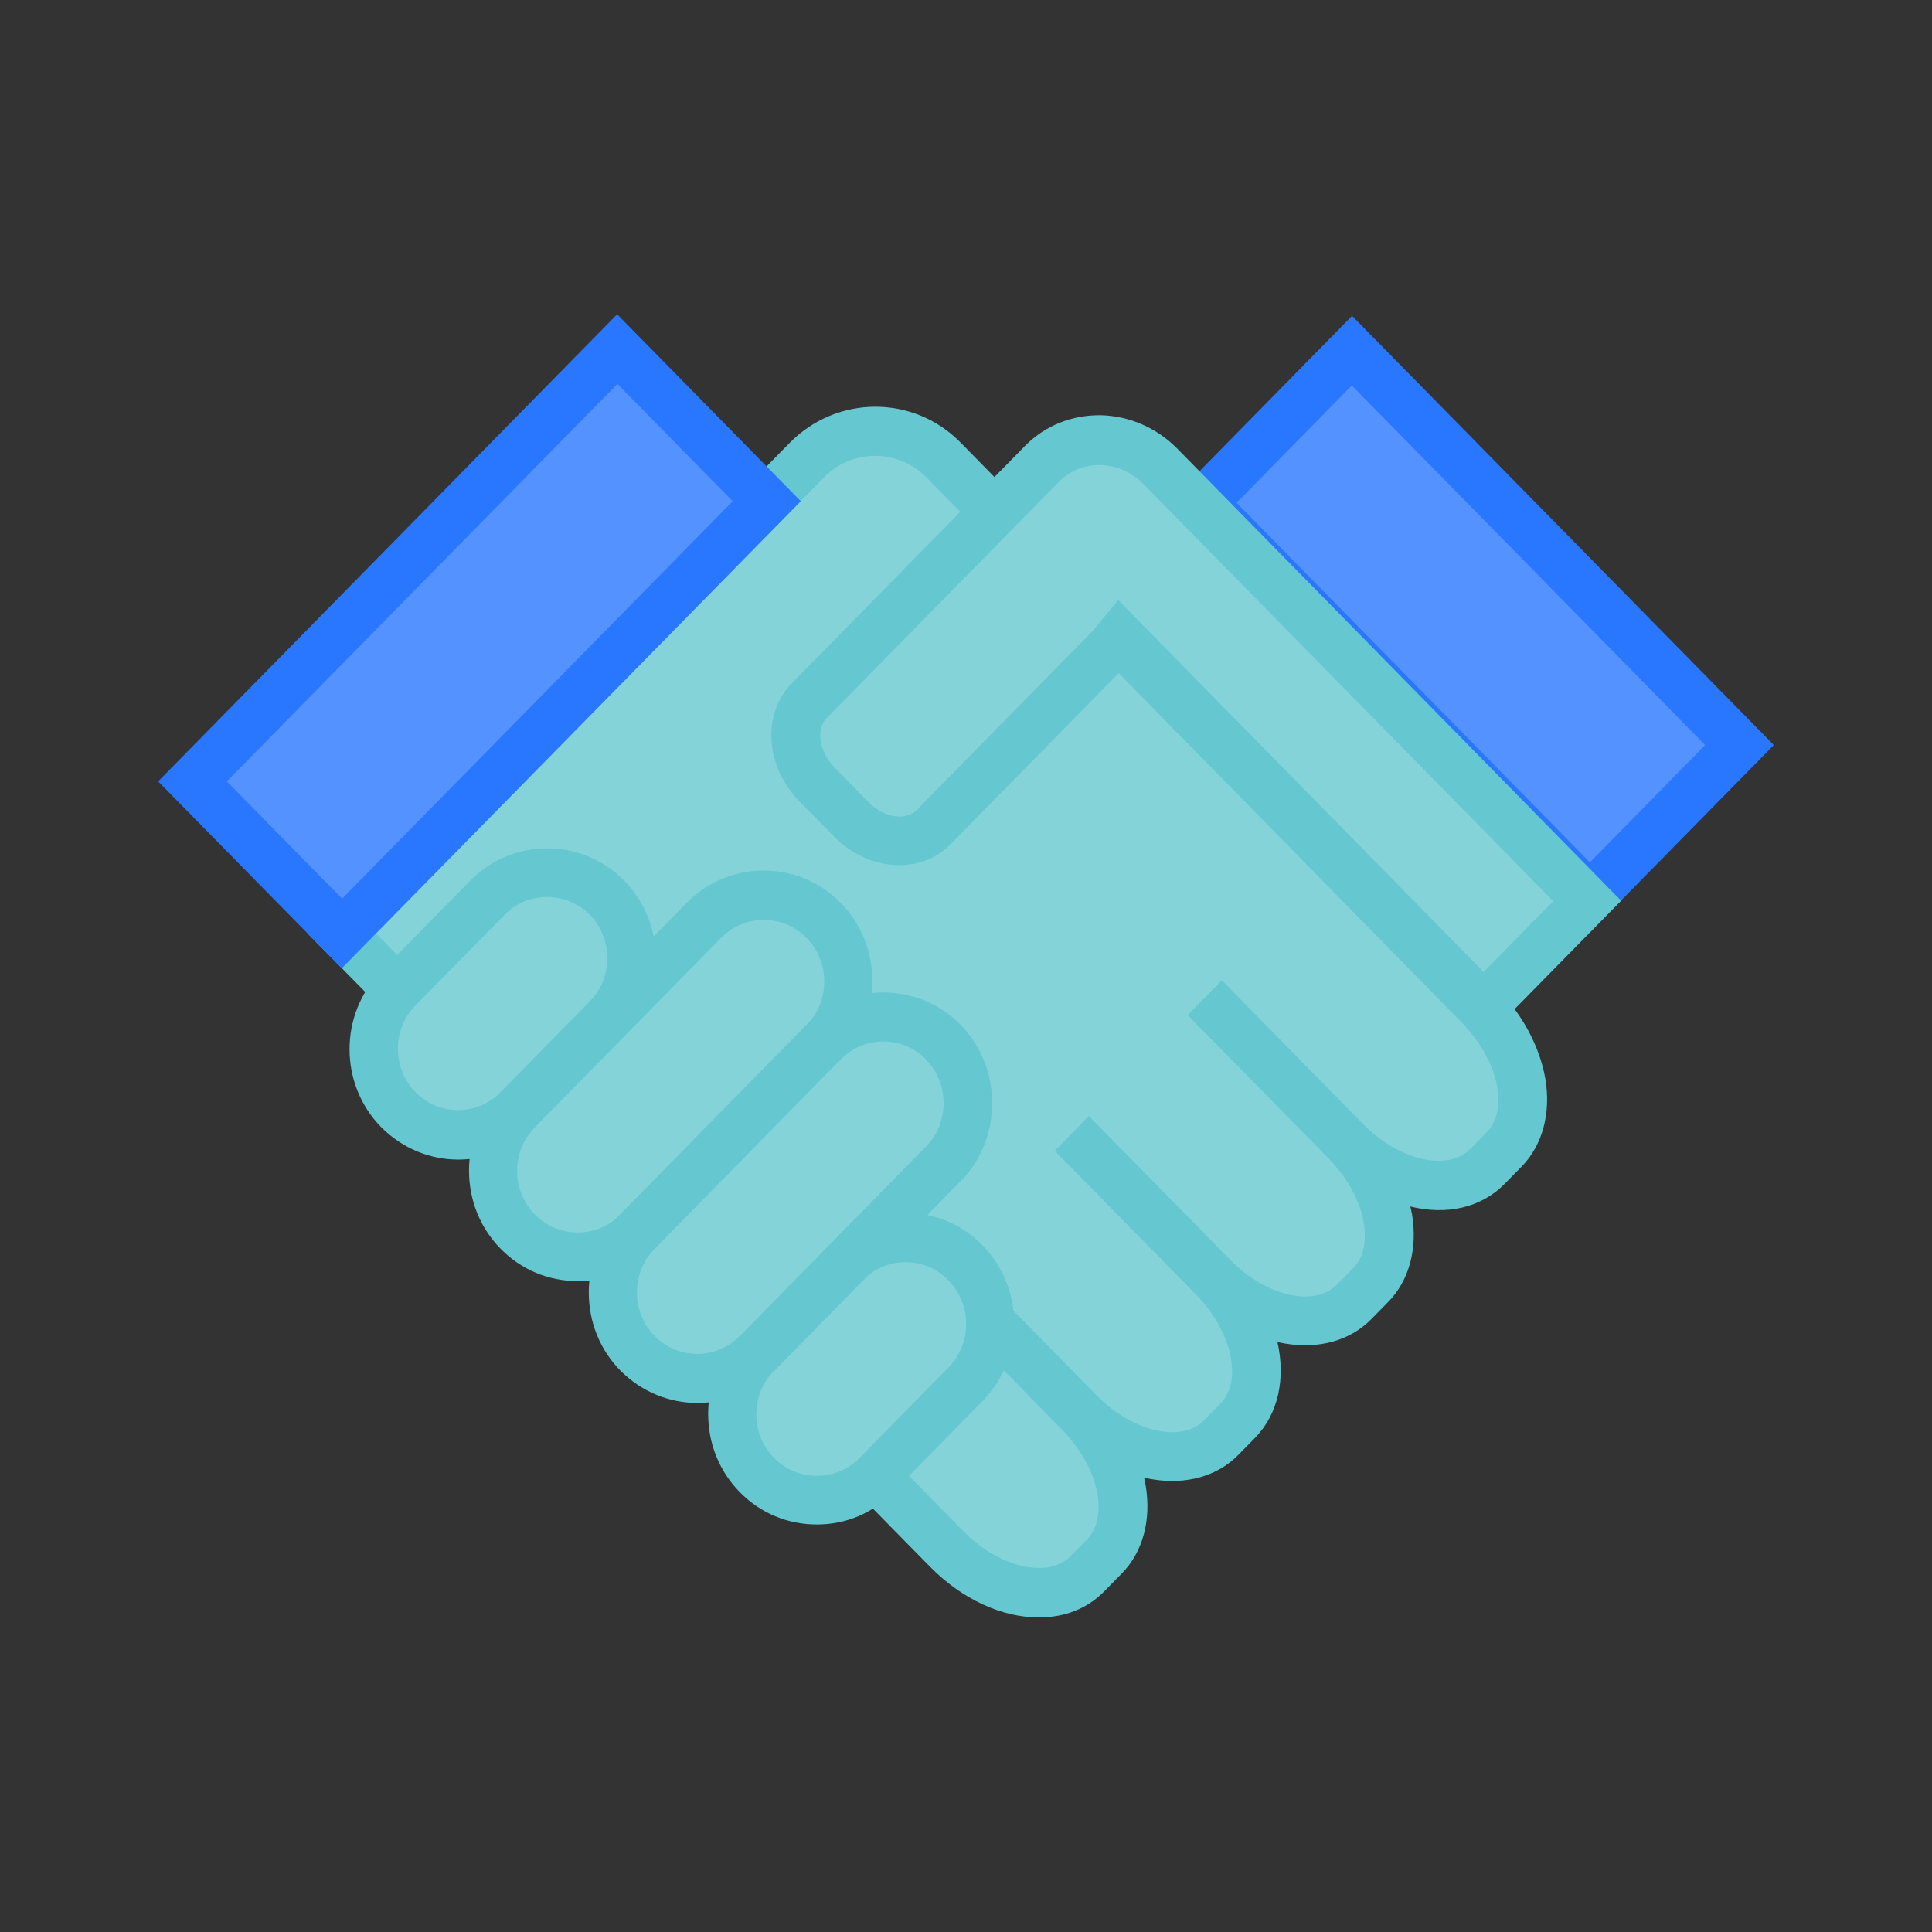 <?xml version="1.0" encoding="UTF-8"?>
<svg fill="none" version="1.1" viewBox="0 0 256 256" xmlns="http://www.w3.org/2000/svg">
 <rect x="0" y="0" width="256" height="256" fill="#333333" stroke="none"/>
 <g transform="matrix(1.216 0 0 1.216 20.969 41.645)" clip-path="url(#clip0)">
  <path d="m95.939 142c-3.947 0-8.298-1.917-11.886-5.569l-67.772-68.968 52.522-53.45c5.158-5.249 13.545-5.249 18.658 0l58.442 59.475c2.781 2.83 4.62 6.299 5.248 9.814 0.628 3.788-0.314 7.258-2.602 9.585l-1.839 1.871c-2.601 2.647-6.369 3.423-10.271 2.465 0.045 0.274 0.135 0.548 0.18 0.822 0.628 3.789-0.314 7.258-2.602 9.586l-1.839 1.871c-2.287 2.328-5.696 3.287-9.419 2.648-0.269-0.046-0.538-0.092-0.807-0.183 0.897 3.971 0.135 7.805-2.422 10.453l-1.839 1.871c-2.287 2.328-5.696 3.286-9.419 2.647-0.269-0.045-0.583-0.091-0.852-0.182 0.045 0.274 0.135 0.593 0.179 0.867 0.628 3.788-0.314 7.257-2.601 9.585l-1.839 1.872c-1.929 2.008-4.44 2.921-7.221 2.921z" fill="#65c8d0"/>
  <path d="m23.727 67.463 64.049 65.18c3.857 3.925 9.195 5.158 11.617 2.693l1.839-1.872c1.436-1.46 1.301-3.697 1.122-4.883-0.404-2.374-1.794-4.884-3.768-6.938l-15.429-15.702 3.723-3.789 15.429 15.702c1.973 2.008 4.485 3.423 6.817 3.834 1.167 0.228 3.364 0.32 4.8-1.141l1.839-1.871c2.422-2.465 1.211-7.897-2.647-11.822l-15.429-15.702 3.723-3.788 15.429 15.701c1.973 2.009 4.44 3.424 6.773 3.834 1.166 0.229 3.364 0.32 4.799-1.141l1.839-1.871c1.435-1.461 1.3-3.697 1.121-4.884-0.404-2.373-1.794-4.884-3.768-6.938l-15.429-15.702 3.723-3.788 15.429 15.702c3.858 3.925 9.195 5.158 11.617 2.693l1.839-1.871c1.435-1.461 1.301-3.697 1.121-4.884-0.403-2.373-1.794-4.884-3.767-6.938l-58.398-59.475c-1.48-1.506-3.498-2.373-5.606-2.373-2.108 0-4.126 0.822-5.606 2.373z" fill="#fff" opacity=".2"/>
  <path d="m50.005 4.3125e-4 -50.015 50.898 20.012 20.366 50.014-50.898z" fill="#2977ff"/>
  <path d="m50.036 7.588-42.562 43.313 12.559 12.781 42.562-43.313z" fill="#fff" opacity=".2"/>
  <path d="m32.697 92.111c-3.05 0-6.055-1.187-8.387-3.515-4.62-4.701-4.62-12.324 0-17.025l9.688-9.859c2.243-2.282 5.203-3.515 8.387-3.515s6.145 1.232 8.387 3.515 3.454 5.295 3.454 8.536c0 3.241-1.211 6.253-3.454 8.536l-9.688 9.859c-2.332 2.282-5.337 3.469-8.387 3.469z" fill="#65c8d0"/>
  <path d="m42.385 63.492c-1.749 0-3.409 0.685-4.665 1.963l-9.688 9.859c-2.557 2.602-2.557 6.847 0 9.448 2.557 2.602 6.728 2.602 9.284 0l9.688-9.859c1.256-1.278 1.929-2.967 1.929-4.747 0-1.78-0.673-3.469-1.929-4.747-1.211-1.187-2.871-1.917-4.62-1.917z" fill="#fff" opacity=".2"/>
  <path d="m71.764 131.87c-3.184 0-6.145-1.232-8.387-3.515-2.243-2.282-3.454-5.294-3.454-8.535s1.211-6.254 3.454-8.536l9.688-9.859c4.62-4.701 12.11-4.701 16.73 0 4.62 4.701 4.62 12.324 0 17.025l-9.688 9.86c-2.198 2.328-5.158 3.56-8.342 3.56z" fill="#65c8d0"/>
  <path d="m81.452 103.29c-1.704 0-3.364 0.639-4.665 1.963l-9.688 9.859c-1.256 1.278-1.929 2.967-1.929 4.747 0 1.781 0.673 3.469 1.929 4.747 1.256 1.278 2.915 1.963 4.665 1.963s3.409-0.685 4.665-1.963l9.688-9.859c2.557-2.602 2.557-6.846 0-9.448-1.301-1.37-2.96-2.009-4.665-2.009z" fill="#fff" opacity=".2"/>
  <path d="m45.704 105.35c-3.184 0-6.145-1.233-8.387-3.515-2.243-2.282-3.454-5.295-3.454-8.536 0-3.241 1.211-6.253 3.454-8.536l20.273-20.631c2.243-2.282 5.203-3.515 8.387-3.515s6.145 1.232 8.387 3.515 3.454 5.295 3.454 8.536c0 3.241-1.211 6.253-3.454 8.536l-20.273 20.631c-2.243 2.282-5.203 3.515-8.387 3.515z" fill="#65c8d0"/>
  <path d="m65.978 66.002c-1.749 0-3.409 0.685-4.665 1.963l-20.273 20.631c-1.256 1.278-1.929 2.967-1.929 4.747s0.673 3.469 1.929 4.747c1.256 1.278 2.915 1.963 4.665 1.963 1.749 0 3.409-0.685 4.665-1.963l20.273-20.631c1.256-1.278 1.929-2.967 1.929-4.747s-0.673-3.469-1.929-4.747c-1.256-1.278-2.87-1.963-4.665-1.963z" fill="#fff" opacity=".2"/>
  <path d="m58.756 118.63c-3.05 0-6.055-1.187-8.387-3.515-2.243-2.282-3.454-5.294-3.454-8.535s1.211-6.253 3.454-8.536l20.273-20.631c2.243-2.282 5.203-3.515 8.387-3.515s6.145 1.232 8.387 3.515c2.243 2.282 3.454 5.295 3.454 8.536 0 3.241-1.211 6.253-3.454 8.536l-20.273 20.631c-2.332 2.328-5.382 3.515-8.387 3.515z" fill="#65c8d0"/>
  <path d="m79.03 79.239c-1.749 0-3.409 0.685-4.665 1.963l-20.273 20.632c-1.256 1.278-1.929 2.967-1.929 4.747s0.673 3.469 1.929 4.747c2.557 2.602 6.728 2.602 9.284 0l20.273-20.632c1.256-1.278 1.929-2.967 1.929-4.747s-0.673-3.469-1.929-4.747c-1.211-1.278-2.87-1.963-4.62-1.963z" fill="#fff" opacity=".2"/>
  <path d="m130.09 0.173-20.012 20.366 45.955 46.767 20.013-20.366z" fill="#2977ff"/>
  <path d="m130.06 7.759-12.559 12.781 38.502 39.182 12.559-12.781z" fill="#fff" opacity=".2"/>
  <path d="m144.38 79.193-39.559-40.258-18.524 18.851c-3.229 3.286-8.926 2.921-12.648-0.867l-3.768-3.834c-3.723-3.788-4.126-9.54-0.852-12.872l25.431-25.88c2.198-2.237 5.158-3.378 8.297-3.332 3.095 0.091 6.055 1.369 8.298 3.652l48.351 49.25z" fill="#65c8d0"/>
  <path d="m104.6 31.13 39.829 40.532 7.58-7.714-44.628-45.416c-1.301-1.324-2.96-2.054-4.709-2.1-1.66-0.046-3.275 0.593-4.441 1.734l-25.431 25.88c-1.166 1.187-0.762 3.606 0.852 5.295l3.768 3.834c1.659 1.689 3.992 2.054 5.203 0.867l19.241-19.581z" fill="#fff" opacity=".2"/>
 </g>
 <defs>
  <clipPath id="clip0">
   <rect width="176" height="142" fill="#fff"/>
  </clipPath>
 </defs>
</svg>
